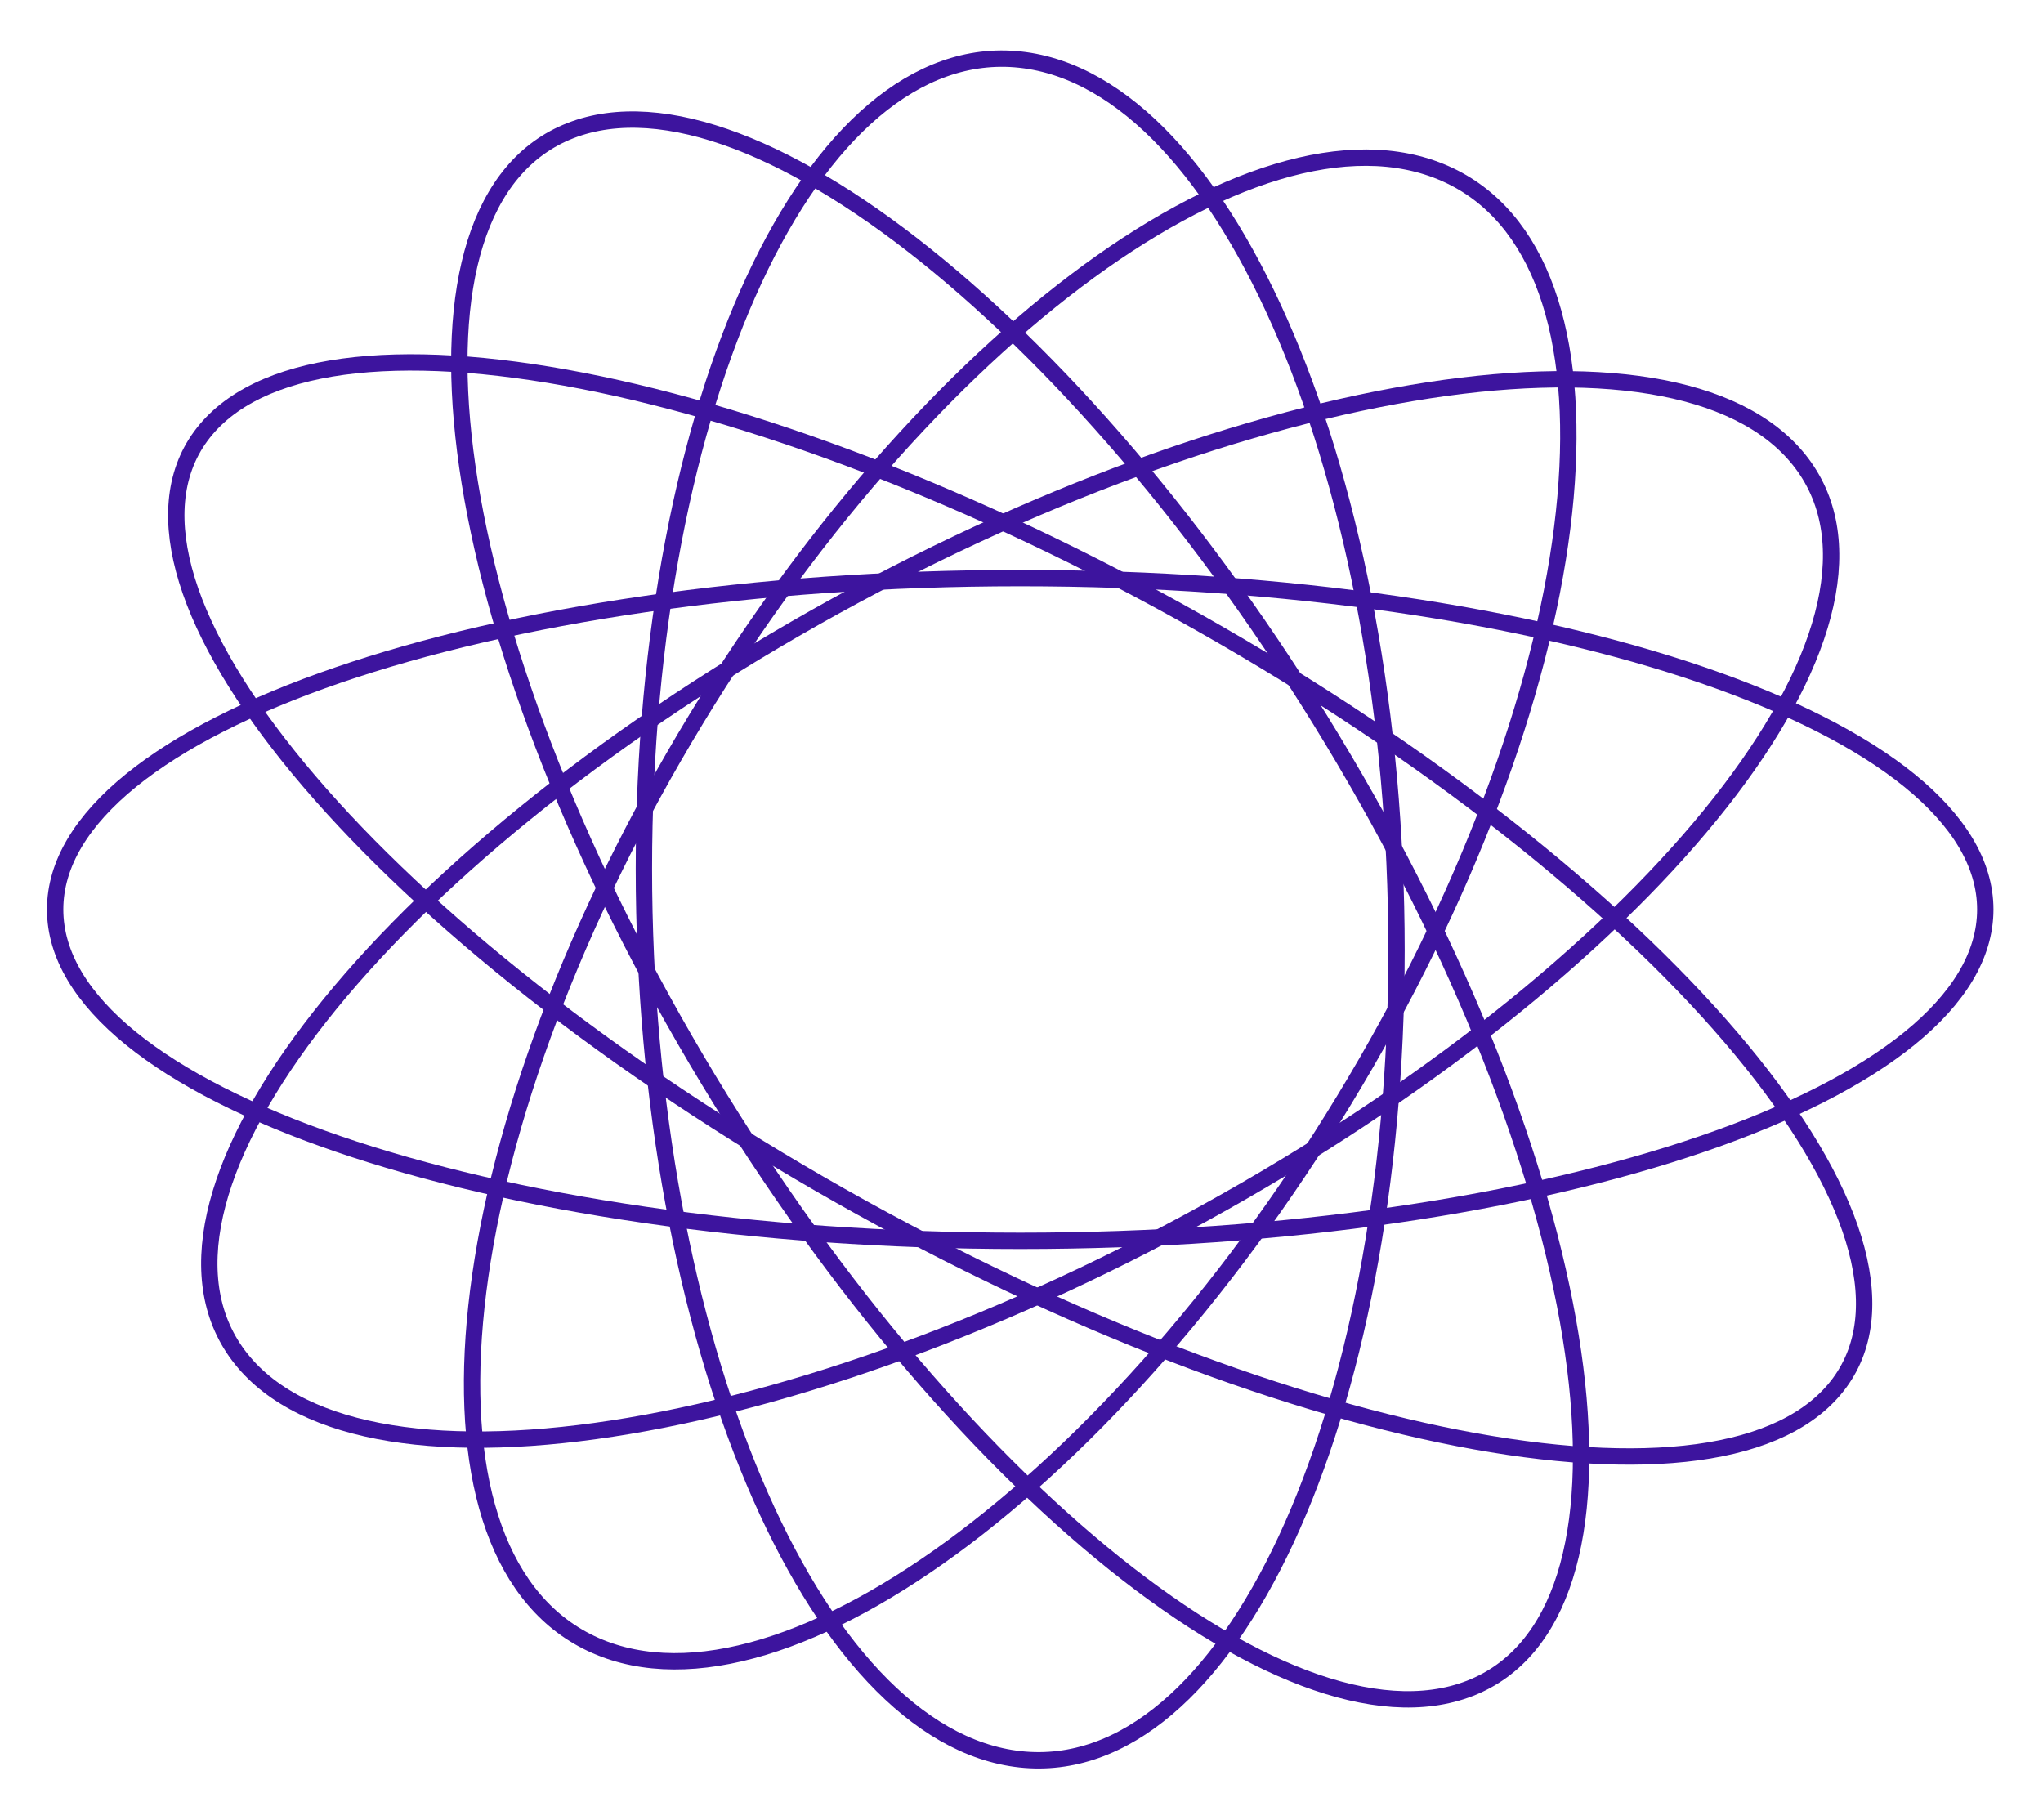 <svg xmlns="http://www.w3.org/2000/svg" width="687" height="612" fill="none" viewBox="0 0 687 612"><path stroke="#3D149E" stroke-width="5.5" d="M343.066 417.238C522.297 417.238 667.593 367.351 667.593 305.812C667.593 244.274 522.297 194.387 343.066 194.387C163.835 194.387 18.54 244.274 18.54 305.812C18.54 367.351 163.835 417.238 343.066 417.238Z"/><path stroke="#3D149E" stroke-width="5.5" d="M275.579 398.065C427.776 485.937 581.372 515.868 618.645 464.918C655.917 413.968 562.751 301.431 410.554 213.559C258.356 125.688 104.76 95.757 67.488 146.707C30.215 197.657 123.381 310.194 275.579 398.065Z"/><path stroke="#3D149E" stroke-width="5.5" d="M230.349 349.722C313.859 494.367 432.024 591.966 494.276 567.715C556.528 543.465 539.294 406.548 455.783 261.903C372.272 117.258 254.108 19.659 191.856 43.909C129.604 68.16 146.838 205.077 230.349 349.722Z"/><path stroke="#3D149E" stroke-width="5.5" d="M216.524 292.094C216.524 449.913 273.179 583.993 343.067 591.57C412.954 599.146 469.609 477.35 469.609 319.531C469.609 161.712 412.954 27.632 343.067 20.055C273.179 12.479 216.524 134.275 216.524 292.094Z"/><path stroke="#3D149E" stroke-width="5.5" d="M226.618 254.422C147.708 391.097 135.875 524.903 200.188 553.285C264.501 581.668 380.605 493.879 459.515 357.203C538.425 220.528 550.258 86.722 485.945 58.339C421.632 29.957 305.528 117.746 226.618 254.422Z"/><path stroke="#3D149E" stroke-width="5.5" d="M267.405 211.427C122.76 294.938 39.377 404.895 81.163 457.022C122.95 509.15 274.083 483.709 418.728 400.198C563.373 316.687 646.756 206.73 604.97 154.603C563.183 102.475 412.05 127.916 267.405 211.427Z"/></svg>